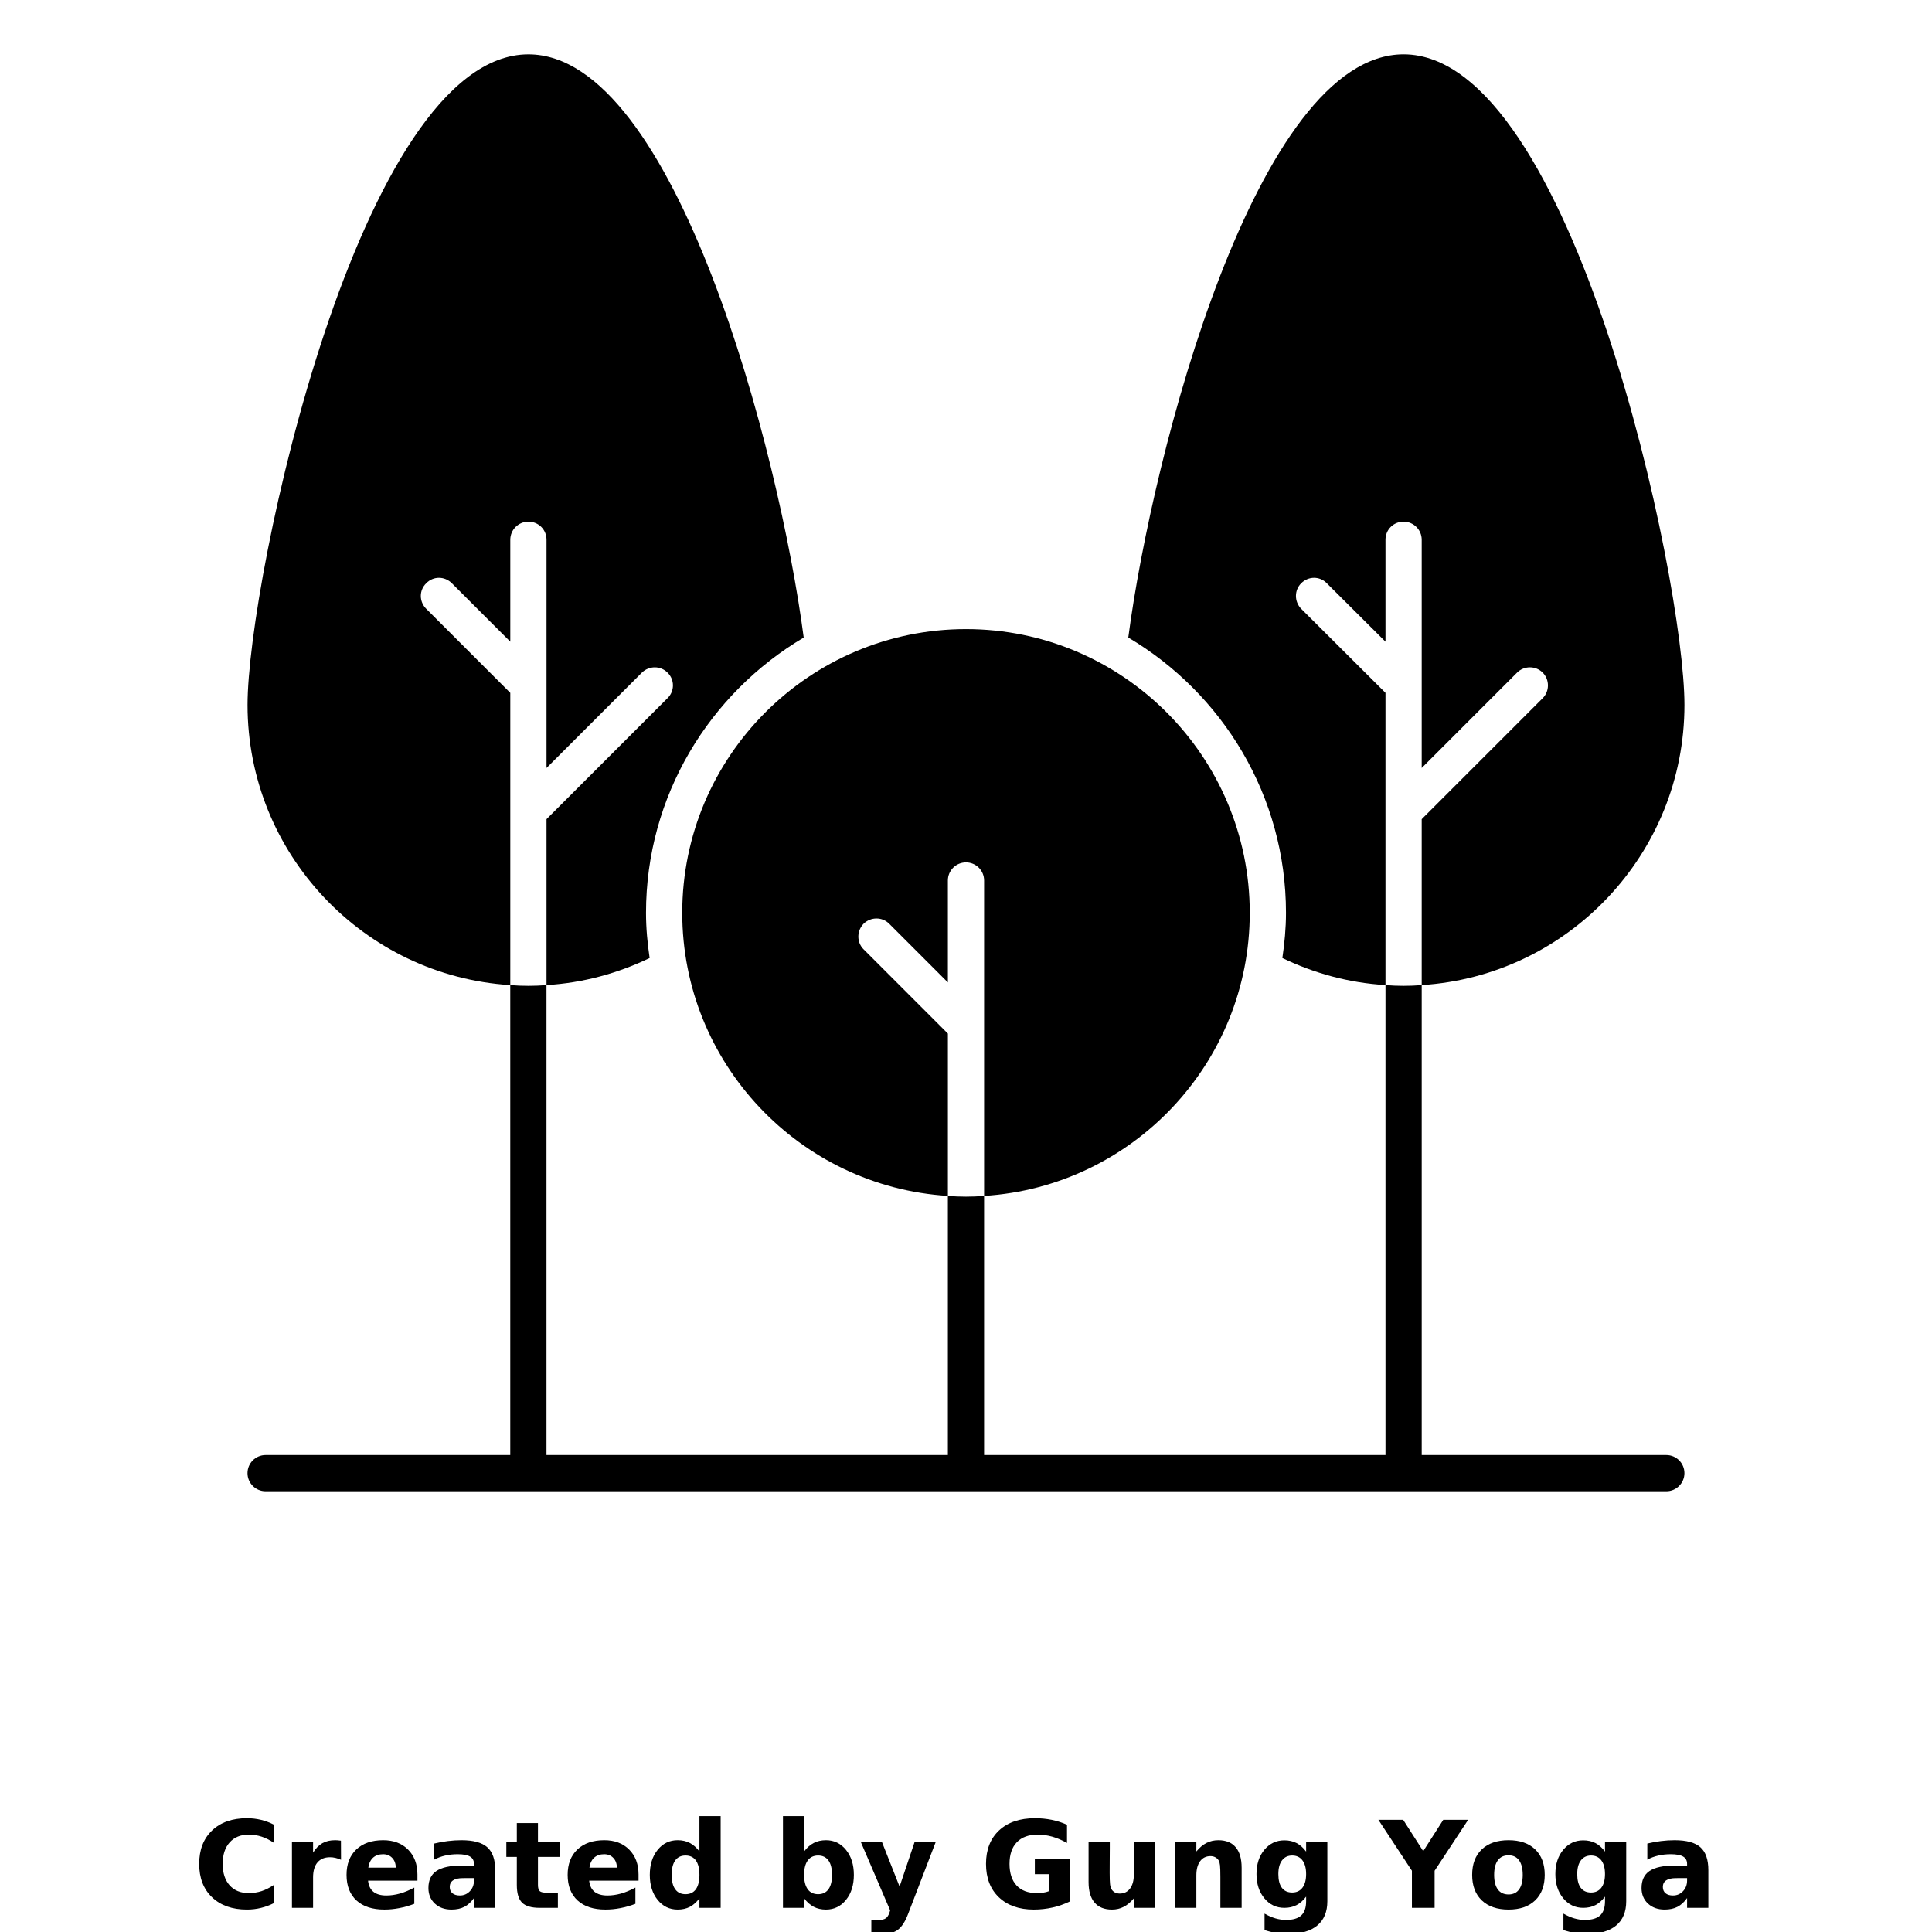 <?xml version="1.0" encoding="UTF-8"?>
<svg width="700pt" height="700pt" version="1.1" viewBox="0 0 700 700" xmlns="http://www.w3.org/2000/svg" xmlns:xlink="http://www.w3.org/1999/xlink">
 <defs>
  <symbol id="n" overflow="visible">
   <path d="m29.312-1.75c-1.512 0.781-3.09 1.371-4.734 1.766-1.637 0.406-3.34 0.609-5.109 0.609-5.312 0-9.527-1.484-12.641-4.453-3.106-2.969-4.656-7-4.656-12.094s1.551-9.125 4.656-12.094c3.113-2.969 7.328-4.453 12.641-4.453 1.77 0 3.473 0.199 5.109 0.594 1.645 0.398 3.223 0.992 4.734 1.781v6.594c-1.531-1.039-3.039-1.801-4.516-2.281-1.48-0.488-3.039-0.734-4.672-0.734-2.938 0-5.246 0.945-6.922 2.828-1.68 1.875-2.516 4.465-2.516 7.766 0 3.293 0.836 5.883 2.516 7.766 1.676 1.875 3.984 2.812 6.922 2.812 1.633 0 3.191-0.238 4.672-0.719 1.477-0.488 2.984-1.254 4.516-2.297z"/>
  </symbol>
  <symbol id="i" overflow="visible">
   <path d="m21.453-17.406c-0.68-0.312-1.352-0.539-2.016-0.688-0.656-0.156-1.32-0.234-1.984-0.234-1.969 0-3.484 0.633-4.547 1.891-1.055 1.262-1.578 3.07-1.578 5.422v11.016h-7.656v-23.922h7.656v3.922c0.977-1.562 2.102-2.703 3.375-3.422 1.281-0.719 2.812-1.078 4.594-1.078 0.25 0 0.523 0.012 0.828 0.031 0.301 0.023 0.734 0.07 1.297 0.141z"/>
  </symbol>
  <symbol id="b" overflow="visible">
   <path d="m27.562-12.031v2.188h-17.891c0.188 1.793 0.832 3.137 1.938 4.031 1.113 0.898 2.672 1.344 4.672 1.344 1.602 0 3.25-0.234 4.938-0.703 1.688-0.477 3.422-1.203 5.203-2.172v5.891c-1.805 0.688-3.609 1.203-5.422 1.547-1.812 0.352-3.621 0.531-5.422 0.531-4.336 0-7.703-1.098-10.109-3.297-2.398-2.207-3.594-5.297-3.594-9.266 0-3.906 1.176-6.973 3.531-9.203 2.363-2.238 5.609-3.359 9.734-3.359 3.758 0 6.769 1.137 9.031 3.406 2.258 2.262 3.391 5.281 3.391 9.062zm-7.859-2.531c0-1.457-0.43-2.629-1.281-3.516-0.844-0.895-1.949-1.344-3.312-1.344-1.492 0-2.699 0.418-3.625 1.25-0.918 0.836-1.492 2.039-1.719 3.609z"/>
  </symbol>
  <symbol id="a" overflow="visible">
   <path d="m14.391-10.766c-1.594 0-2.793 0.273-3.594 0.812-0.805 0.543-1.203 1.34-1.203 2.391 0 0.969 0.32 1.73 0.969 2.281 0.645 0.543 1.547 0.812 2.703 0.812 1.438 0 2.644-0.516 3.625-1.547 0.988-1.031 1.484-2.32 1.484-3.875v-0.875zm11.688-2.891v13.656h-7.703v-3.547c-1.031 1.449-2.188 2.508-3.469 3.172s-2.84 1-4.672 1c-2.481 0-4.496-0.723-6.047-2.172-1.543-1.445-2.312-3.32-2.312-5.625 0-2.812 0.961-4.867 2.891-6.172 1.938-1.312 4.969-1.969 9.094-1.969h4.516v-0.609c0-1.207-0.48-2.094-1.438-2.656-0.949-0.562-2.438-0.844-4.469-0.844-1.637 0-3.156 0.168-4.562 0.5-1.406 0.324-2.719 0.812-3.938 1.469v-5.828c1.645-0.406 3.289-0.707 4.938-0.906 1.656-0.207 3.305-0.312 4.953-0.312 4.32 0 7.438 0.855 9.344 2.562 1.914 1.699 2.875 4.461 2.875 8.281z"/>
  </symbol>
  <symbol id="h" overflow="visible">
   <path d="m12.031-30.719v6.797h7.875v5.469h-7.875v10.141c0 1.117 0.219 1.871 0.656 2.266 0.438 0.387 1.312 0.578 2.625 0.578h3.938v5.469h-6.562c-3.023 0-5.164-0.629-6.422-1.891-1.262-1.258-1.891-3.398-1.891-6.422v-10.141h-3.797v-5.469h3.797v-6.797z"/>
  </symbol>
  <symbol id="g" overflow="visible">
   <path d="m19.953-20.422v-12.812h7.688v33.234h-7.688v-3.453c-1.055 1.406-2.215 2.438-3.484 3.094-1.273 0.656-2.742 0.984-4.406 0.984-2.949 0-5.371-1.172-7.266-3.516-1.887-2.344-2.828-5.359-2.828-9.047s0.941-6.703 2.828-9.047c1.895-2.344 4.316-3.516 7.266-3.516 1.656 0 3.117 0.336 4.391 1 1.281 0.656 2.445 1.684 3.5 3.078zm-5.047 15.484c1.645 0 2.894-0.598 3.75-1.797 0.863-1.195 1.297-2.93 1.297-5.203 0-2.281-0.434-4.019-1.297-5.219-0.855-1.195-2.106-1.797-3.75-1.797-1.625 0-2.871 0.602-3.734 1.797-0.855 1.199-1.281 2.938-1.281 5.219 0 2.273 0.426 4.008 1.281 5.203 0.863 1.199 2.109 1.797 3.734 1.797z"/>
  </symbol>
  <symbol id="f" overflow="visible">
   <path d="m16.406-4.938c1.633 0 2.883-0.598 3.75-1.797 0.863-1.195 1.297-2.93 1.297-5.203 0-2.281-0.434-4.019-1.297-5.219-0.867-1.195-2.117-1.797-3.75-1.797-1.637 0-2.891 0.605-3.766 1.812-0.875 1.199-1.312 2.934-1.312 5.203 0 2.262 0.438 3.996 1.312 5.203 0.875 1.199 2.129 1.797 3.766 1.797zm-5.078-15.484c1.051-1.395 2.219-2.422 3.5-3.078 1.281-0.664 2.754-1 4.422-1 2.945 0 5.367 1.172 7.266 3.516 1.895 2.344 2.844 5.359 2.844 9.047s-0.949 6.703-2.844 9.047c-1.898 2.344-4.32 3.516-7.266 3.516-1.668 0-3.141-0.336-4.422-1s-2.449-1.691-3.5-3.078v3.453h-7.656v-33.234h7.656z"/>
  </symbol>
  <symbol id="e" overflow="visible">
   <path d="m0.531-23.922h7.656l6.422 16.234 5.469-16.234h7.656l-10.062 26.188c-1.012 2.664-2.195 4.523-3.547 5.578-1.344 1.062-3.121 1.594-5.328 1.594h-4.422v-5.016h2.391c1.301 0 2.242-0.211 2.828-0.625 0.594-0.406 1.055-1.148 1.391-2.219l0.203-0.656z"/>
  </symbol>
  <symbol id="d" overflow="visible">
   <path d="m32.688-2.375c-2.055 1-4.184 1.75-6.391 2.25-2.211 0.5-4.484 0.75-6.828 0.75-5.312 0-9.527-1.484-12.641-4.453-3.106-2.969-4.656-7-4.656-12.094 0-5.133 1.578-9.176 4.734-12.125 3.164-2.945 7.5-4.422 13-4.422 2.125 0 4.156 0.199 6.094 0.594 1.945 0.398 3.785 0.992 5.516 1.781v6.594c-1.781-1.008-3.555-1.766-5.312-2.266-1.762-0.5-3.527-0.75-5.297-0.75-3.273 0-5.793 0.918-7.562 2.75-1.773 1.836-2.656 4.449-2.656 7.844 0 3.375 0.852 5.984 2.562 7.828 1.707 1.836 4.133 2.75 7.281 2.75 0.852 0 1.645-0.051 2.375-0.156 0.738-0.102 1.398-0.27 1.984-0.5v-6.203h-5.031v-5.5h12.828z"/>
  </symbol>
  <symbol id="m" overflow="visible">
   <path d="m3.422-9.312v-14.609h7.688v2.391c0 1.293-0.012 2.918-0.031 4.875-0.012 1.961-0.016 3.266-0.016 3.922 0 1.93 0.047 3.312 0.141 4.156 0.102 0.844 0.281 1.461 0.531 1.844 0.312 0.5 0.719 0.887 1.219 1.156 0.508 0.273 1.094 0.406 1.75 0.406 1.594 0 2.844-0.609 3.75-1.828 0.914-1.227 1.375-2.93 1.375-5.109v-11.812h7.641v23.922h-7.641v-3.453c-1.156 1.387-2.383 2.414-3.672 3.078-1.281 0.664-2.699 1-4.25 1-2.773 0-4.883-0.848-6.328-2.547-1.438-1.695-2.156-4.16-2.156-7.391z"/>
  </symbol>
  <symbol id="l" overflow="visible">
   <path d="m27.734-14.562v14.562h-7.703v-11.156c0-2.062-0.047-3.484-0.141-4.266-0.086-0.781-0.242-1.359-0.469-1.734-0.305-0.5-0.711-0.883-1.219-1.156-0.512-0.281-1.094-0.422-1.75-0.422-1.594 0-2.852 0.617-3.766 1.844-0.906 1.23-1.359 2.938-1.359 5.125v11.766h-7.656v-23.922h7.656v3.5c1.145-1.395 2.363-2.422 3.656-3.078 1.301-0.664 2.738-1 4.312-1 2.758 0 4.852 0.852 6.281 2.547 1.438 1.688 2.156 4.152 2.156 7.391z"/>
  </symbol>
  <symbol id="c" overflow="visible">
   <path d="m19.953-4.062c-1.055 1.398-2.215 2.422-3.484 3.078-1.273 0.656-2.742 0.984-4.406 0.984-2.918 0-5.328-1.148-7.234-3.453-1.906-2.301-2.859-5.227-2.859-8.781 0-3.582 0.953-6.516 2.859-8.797s4.316-3.422 7.234-3.422c1.664 0 3.133 0.328 4.406 0.984 1.27 0.648 2.43 1.68 3.484 3.094v-3.547h7.688v21.516c0 3.844-1.215 6.773-3.641 8.797-2.43 2.031-5.949 3.047-10.562 3.047-1.5 0-2.949-0.117-4.344-0.344-1.398-0.219-2.797-0.57-4.203-1.047v-5.953c1.344 0.77 2.656 1.344 3.938 1.719s2.566 0.562 3.859 0.562c2.508 0 4.348-0.547 5.516-1.641 1.164-1.094 1.75-2.805 1.75-5.141zm-5.047-14.891c-1.574 0-2.805 0.59-3.688 1.766-0.887 1.168-1.328 2.82-1.328 4.953 0 2.188 0.426 3.852 1.281 4.984 0.852 1.137 2.098 1.703 3.734 1.703 1.594 0 2.832-0.582 3.719-1.75 0.883-1.176 1.328-2.82 1.328-4.938 0-2.133-0.445-3.785-1.328-4.953-0.887-1.176-2.125-1.766-3.719-1.766z"/>
  </symbol>
  <symbol id="k" overflow="visible">
   <path d="m-0.422-31.891h8.984l7.266 11.359 7.266-11.359h9.016l-12.156 18.453v13.438h-8.219v-13.438z"/>
  </symbol>
  <symbol id="j" overflow="visible">
   <path d="m15.062-19.031c-1.699 0-2.996 0.609-3.891 1.828-0.887 1.219-1.328 2.977-1.328 5.266 0 2.293 0.441 4.047 1.328 5.266 0.895 1.219 2.191 1.828 3.891 1.828 1.664 0 2.938-0.609 3.812-1.828 0.883-1.219 1.328-2.973 1.328-5.266 0-2.289-0.445-4.047-1.328-5.266-0.875-1.219-2.148-1.828-3.812-1.828zm0-5.469c4.113 0 7.328 1.109 9.641 3.328s3.469 5.297 3.469 9.234c0 3.93-1.156 7.008-3.469 9.234-2.312 2.219-5.527 3.328-9.641 3.328-4.137 0-7.371-1.109-9.703-3.328-2.324-2.227-3.484-5.305-3.484-9.234 0-3.938 1.16-7.016 3.484-9.234 2.332-2.219 5.566-3.328 9.703-3.328z"/>
  </symbol>
 </defs>
 <g>
  <path d="m603.75 527.19h-88.637v-170.27c-2.188 0.176-4.375 0.262-6.562 0.262s-4.375-0.086-6.562-0.262v170.27h-145.43v-93.887c-2.188 0.176-4.375 0.262-6.562 0.262s-4.375-0.086-6.562-0.262v93.887h-145.43v-170.27c-2.188 0.176-4.375 0.262-6.562 0.262s-4.375-0.086-6.562-0.262v170.27h-88.637c-3.621 0-6.562 2.941-6.562 6.562s2.941 6.562 6.562 6.562h507.5c3.621 0 6.562-2.941 6.562-6.562s-2.941-6.562-6.562-6.562z"/>
  <path d="m312.9 343.96c-2.539-2.539-2.539-6.648 0-9.273 2.625-2.539 6.738-2.539 9.273 0l21.262 21.262v-36.926c0-3.676 2.977-6.562 6.562-6.562 3.586 0 6.562 2.887 6.562 6.562v114.27c53.637-3.324 96.25-48.039 96.25-102.55 0-56.699-46.113-102.81-102.81-102.81-56.699 0-102.81 46.113-102.81 102.81 0 54.512 42.613 99.227 96.25 102.55v-58.801l-30.539-30.539z"/>
  <path d="m471.45 220.59c-2.539-2.625-2.539-6.738 0-9.273 2.625-2.625 6.738-2.625 9.273 0l21.262 21.176v-36.926c0-3.676 2.887-6.562 6.562-6.562 3.586 0 6.562 2.887 6.562 6.562v82.688l34.562-34.562c2.539-2.539 6.738-2.539 9.273 0 2.539 2.539 2.539 6.738 0 9.273l-43.836 43.836v60.113c53.023-3.324 95.199-47.602 95.199-101.5 0-45.586-40.602-235.73-101.76-235.73-53.199 0-90.914 143.94-99.75 211.31 34.125 20.211 57.137 57.312 57.137 99.75 0 5.602-0.523 11.023-1.312 16.363 11.461 5.512 24.062 9.012 37.363 9.801v-105.88l-30.539-30.449z"/>
  <path d="m154.44 220.59c-2.625-2.625-2.625-6.738 0-9.273 2.539-2.625 6.648-2.625 9.273 0l21.176 21.176v-36.926c0-3.676 2.977-6.562 6.562-6.562 3.676 0 6.562 2.887 6.562 6.562v82.688l34.562-34.562c2.625-2.539 6.738-2.539 9.273 0 2.625 2.539 2.625 6.738 0 9.273l-43.836 43.836v60.113c13.301-0.789 25.898-4.289 37.363-9.801-0.789-5.336-1.312-10.762-1.312-16.363 0-42.438 23.012-79.539 57.137-99.75-8.836-67.375-46.551-211.31-99.75-211.31-61.16 0.004-101.76 190.14-101.76 235.73 0 53.898 42.176 98.176 95.199 101.5v-105.88l-30.449-30.449z"/>
  <use x="70" y="691.25" xlink:href="#n"/>
  <use x="102.109" y="691.25" xlink:href="#i"/>
  <use x="123.684" y="691.25" xlink:href="#b"/>
  <use x="153.355" y="691.25" xlink:href="#a"/>
  <use x="182.879" y="691.25" xlink:href="#h"/>
  <use x="203.793" y="691.25" xlink:href="#b"/>
  <use x="233.465" y="691.25" xlink:href="#g"/>
  <use x="280.012" y="691.25" xlink:href="#f"/>
  <use x="311.328" y="691.25" xlink:href="#e"/>
  <use x="355.078" y="691.25" xlink:href="#d"/>
  <use x="390.988" y="691.25" xlink:href="#m"/>
  <use x="422.137" y="691.25" xlink:href="#l"/>
  <use x="453.281" y="691.25" xlink:href="#c"/>
  <use x="499.832" y="691.25" xlink:href="#k"/>
  <use x="531.512" y="691.25" xlink:href="#j"/>
  <use x="561.566" y="691.25" xlink:href="#c"/>
  <use x="592.887" y="691.25" xlink:href="#a"/>
 </g>
</svg>

